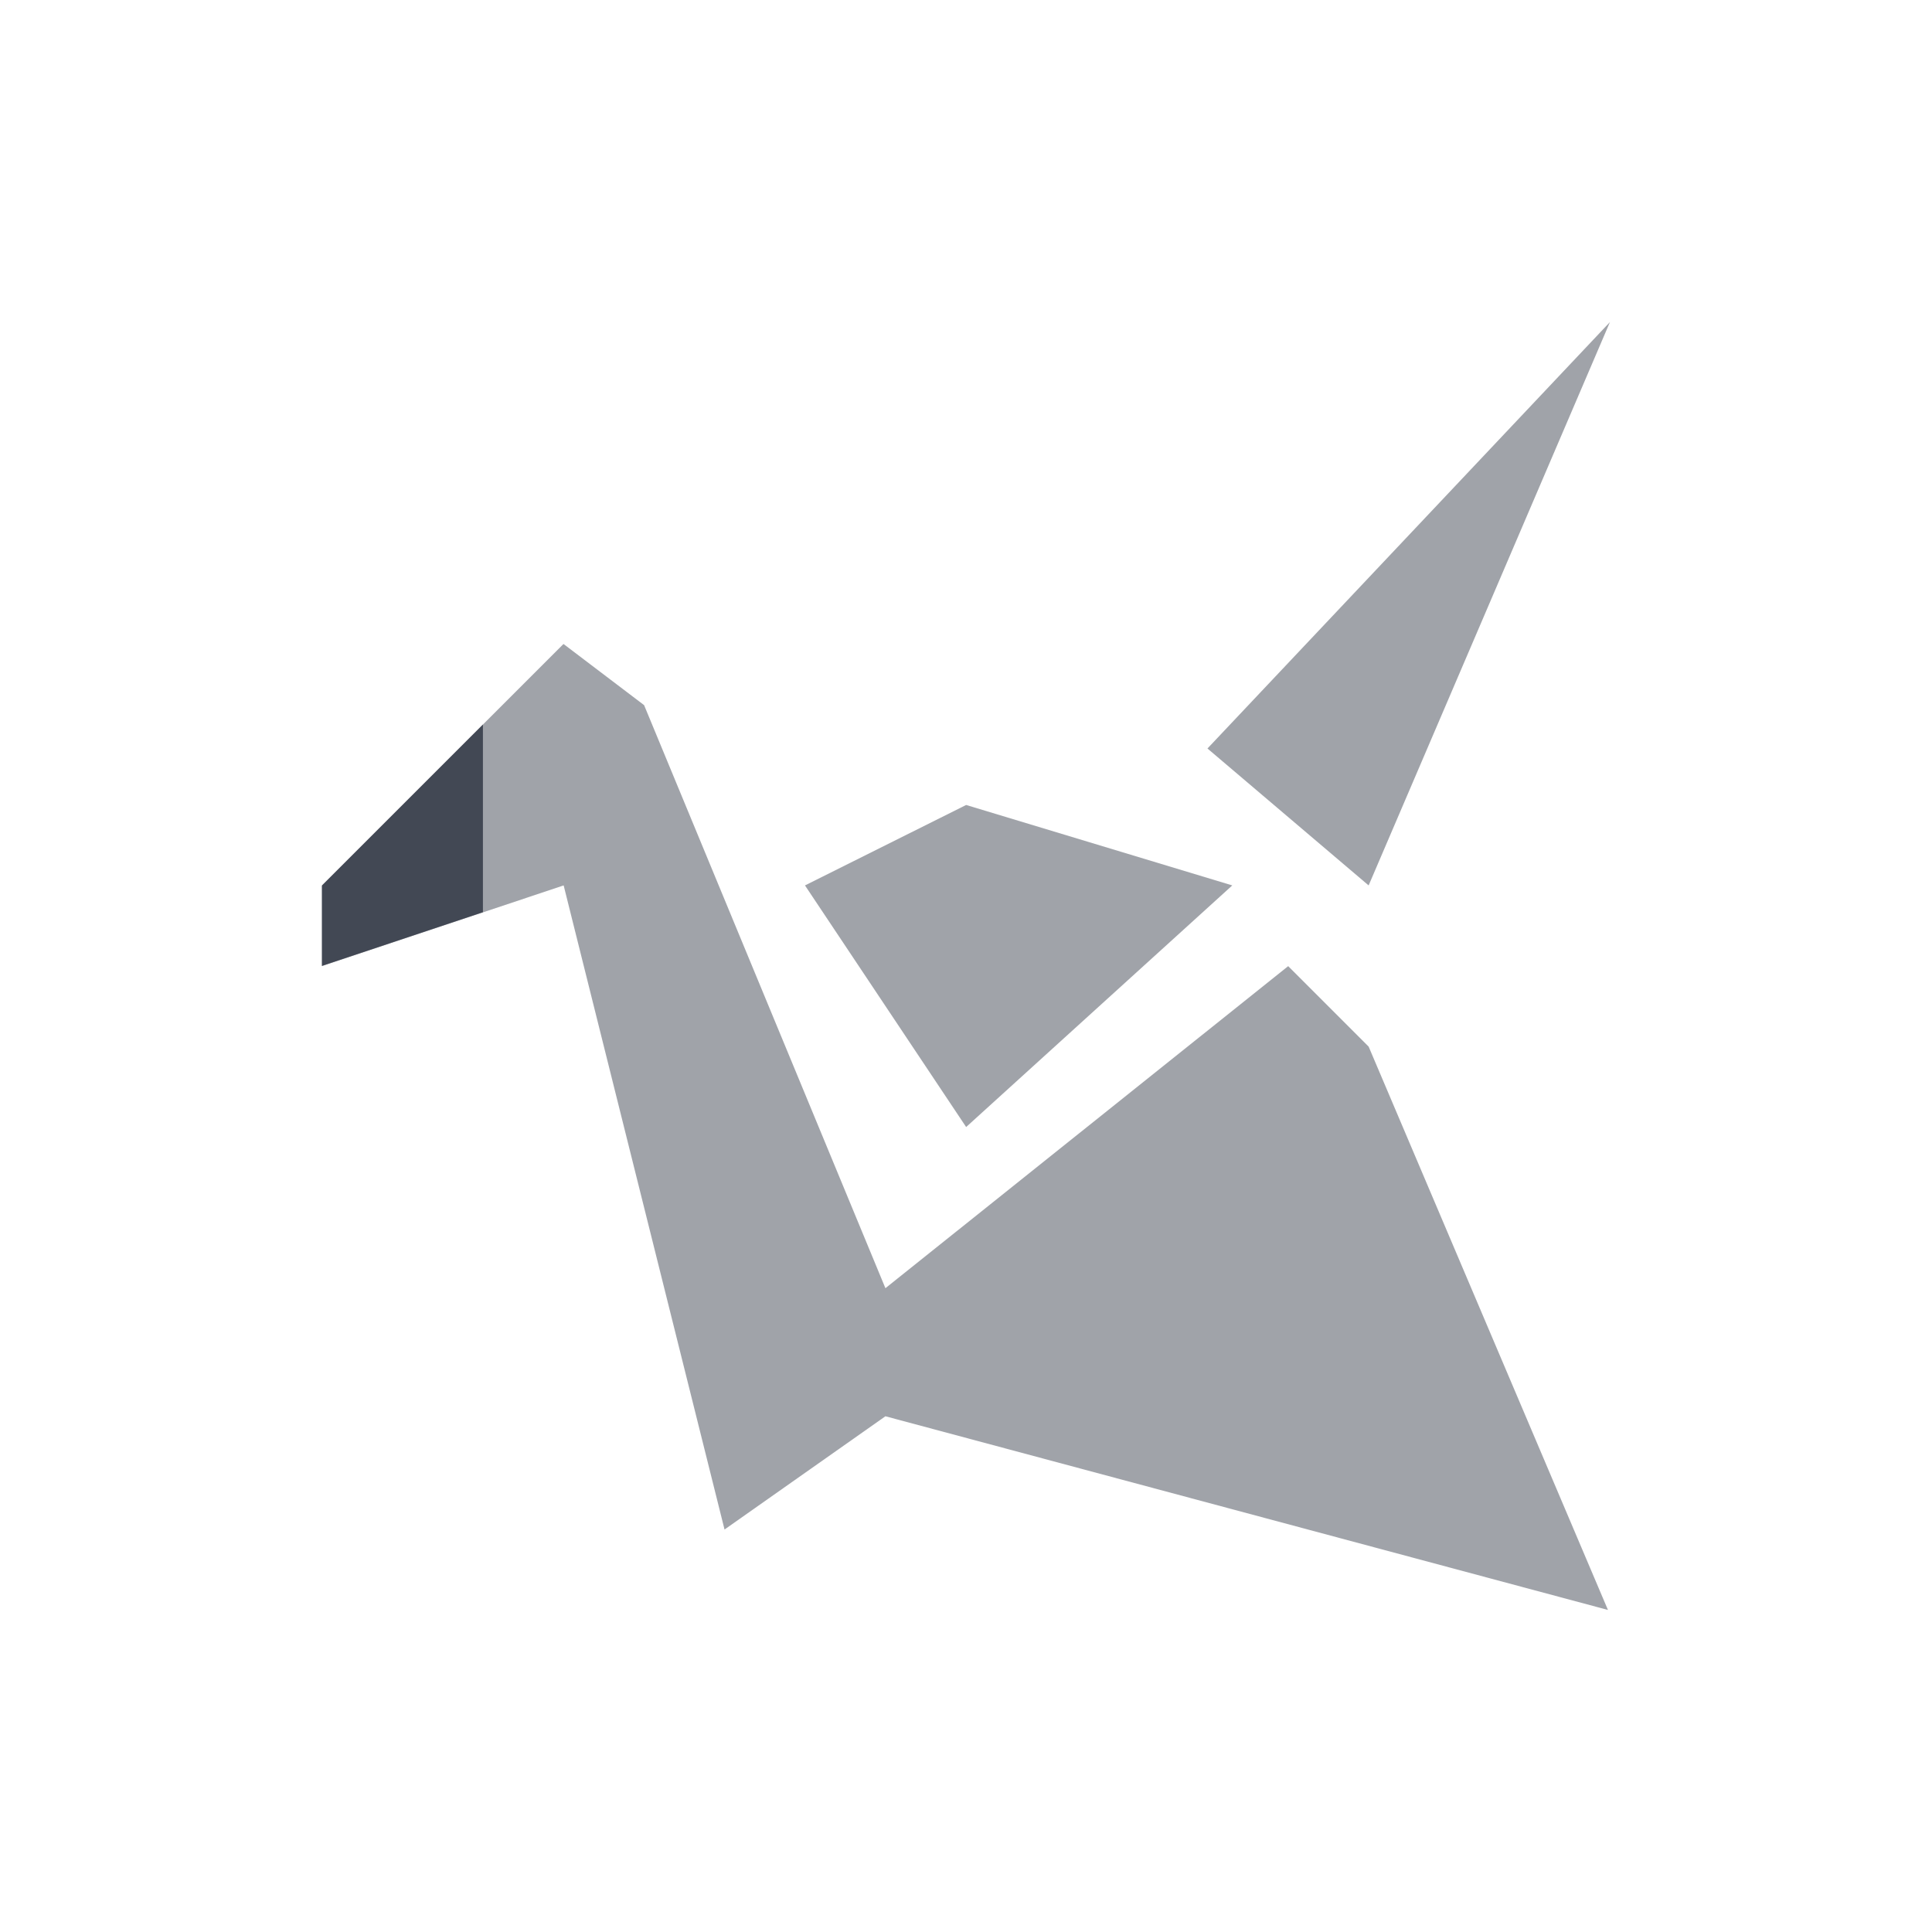 <svg xmlns="http://www.w3.org/2000/svg" xmlns:svg="http://www.w3.org/2000/svg" id="svg2" width="24" height="24" version="1.1" viewBox="0 0 6.773 6.773"><path id="path4188" fill="#424854" fill-opacity="1" fill-rule="evenodd" stroke="none" stroke-linecap="butt" stroke-linejoin="miter" stroke-opacity="1" stroke-width=".282" d="M 5.644,1.129 4.233,2.624 4.798,3.104 5.644,1.129 Z m -3.669,1.129 -0.847,0.847 0,0.282 L 1.976,3.104 2.54,5.362 3.104,4.965 5.637,5.644 4.798,3.669 4.516,3.387 3.104,4.516 2.258,2.472 1.976,2.258 Z M 3.387,2.822 2.822,3.104 3.387,3.951 4.32,3.104 3.387,2.822 Z" opacity=".5"/><path id="path4151" fill="#424854" fill-opacity="1" fill-rule="evenodd" stroke="none" stroke-linecap="butt" stroke-linejoin="miter" stroke-opacity="1" stroke-width=".282" d="m 1.693,2.54 -0.564,0.564 0,0.282 0.564,-0.188 0,-0.659 z"/></svg>